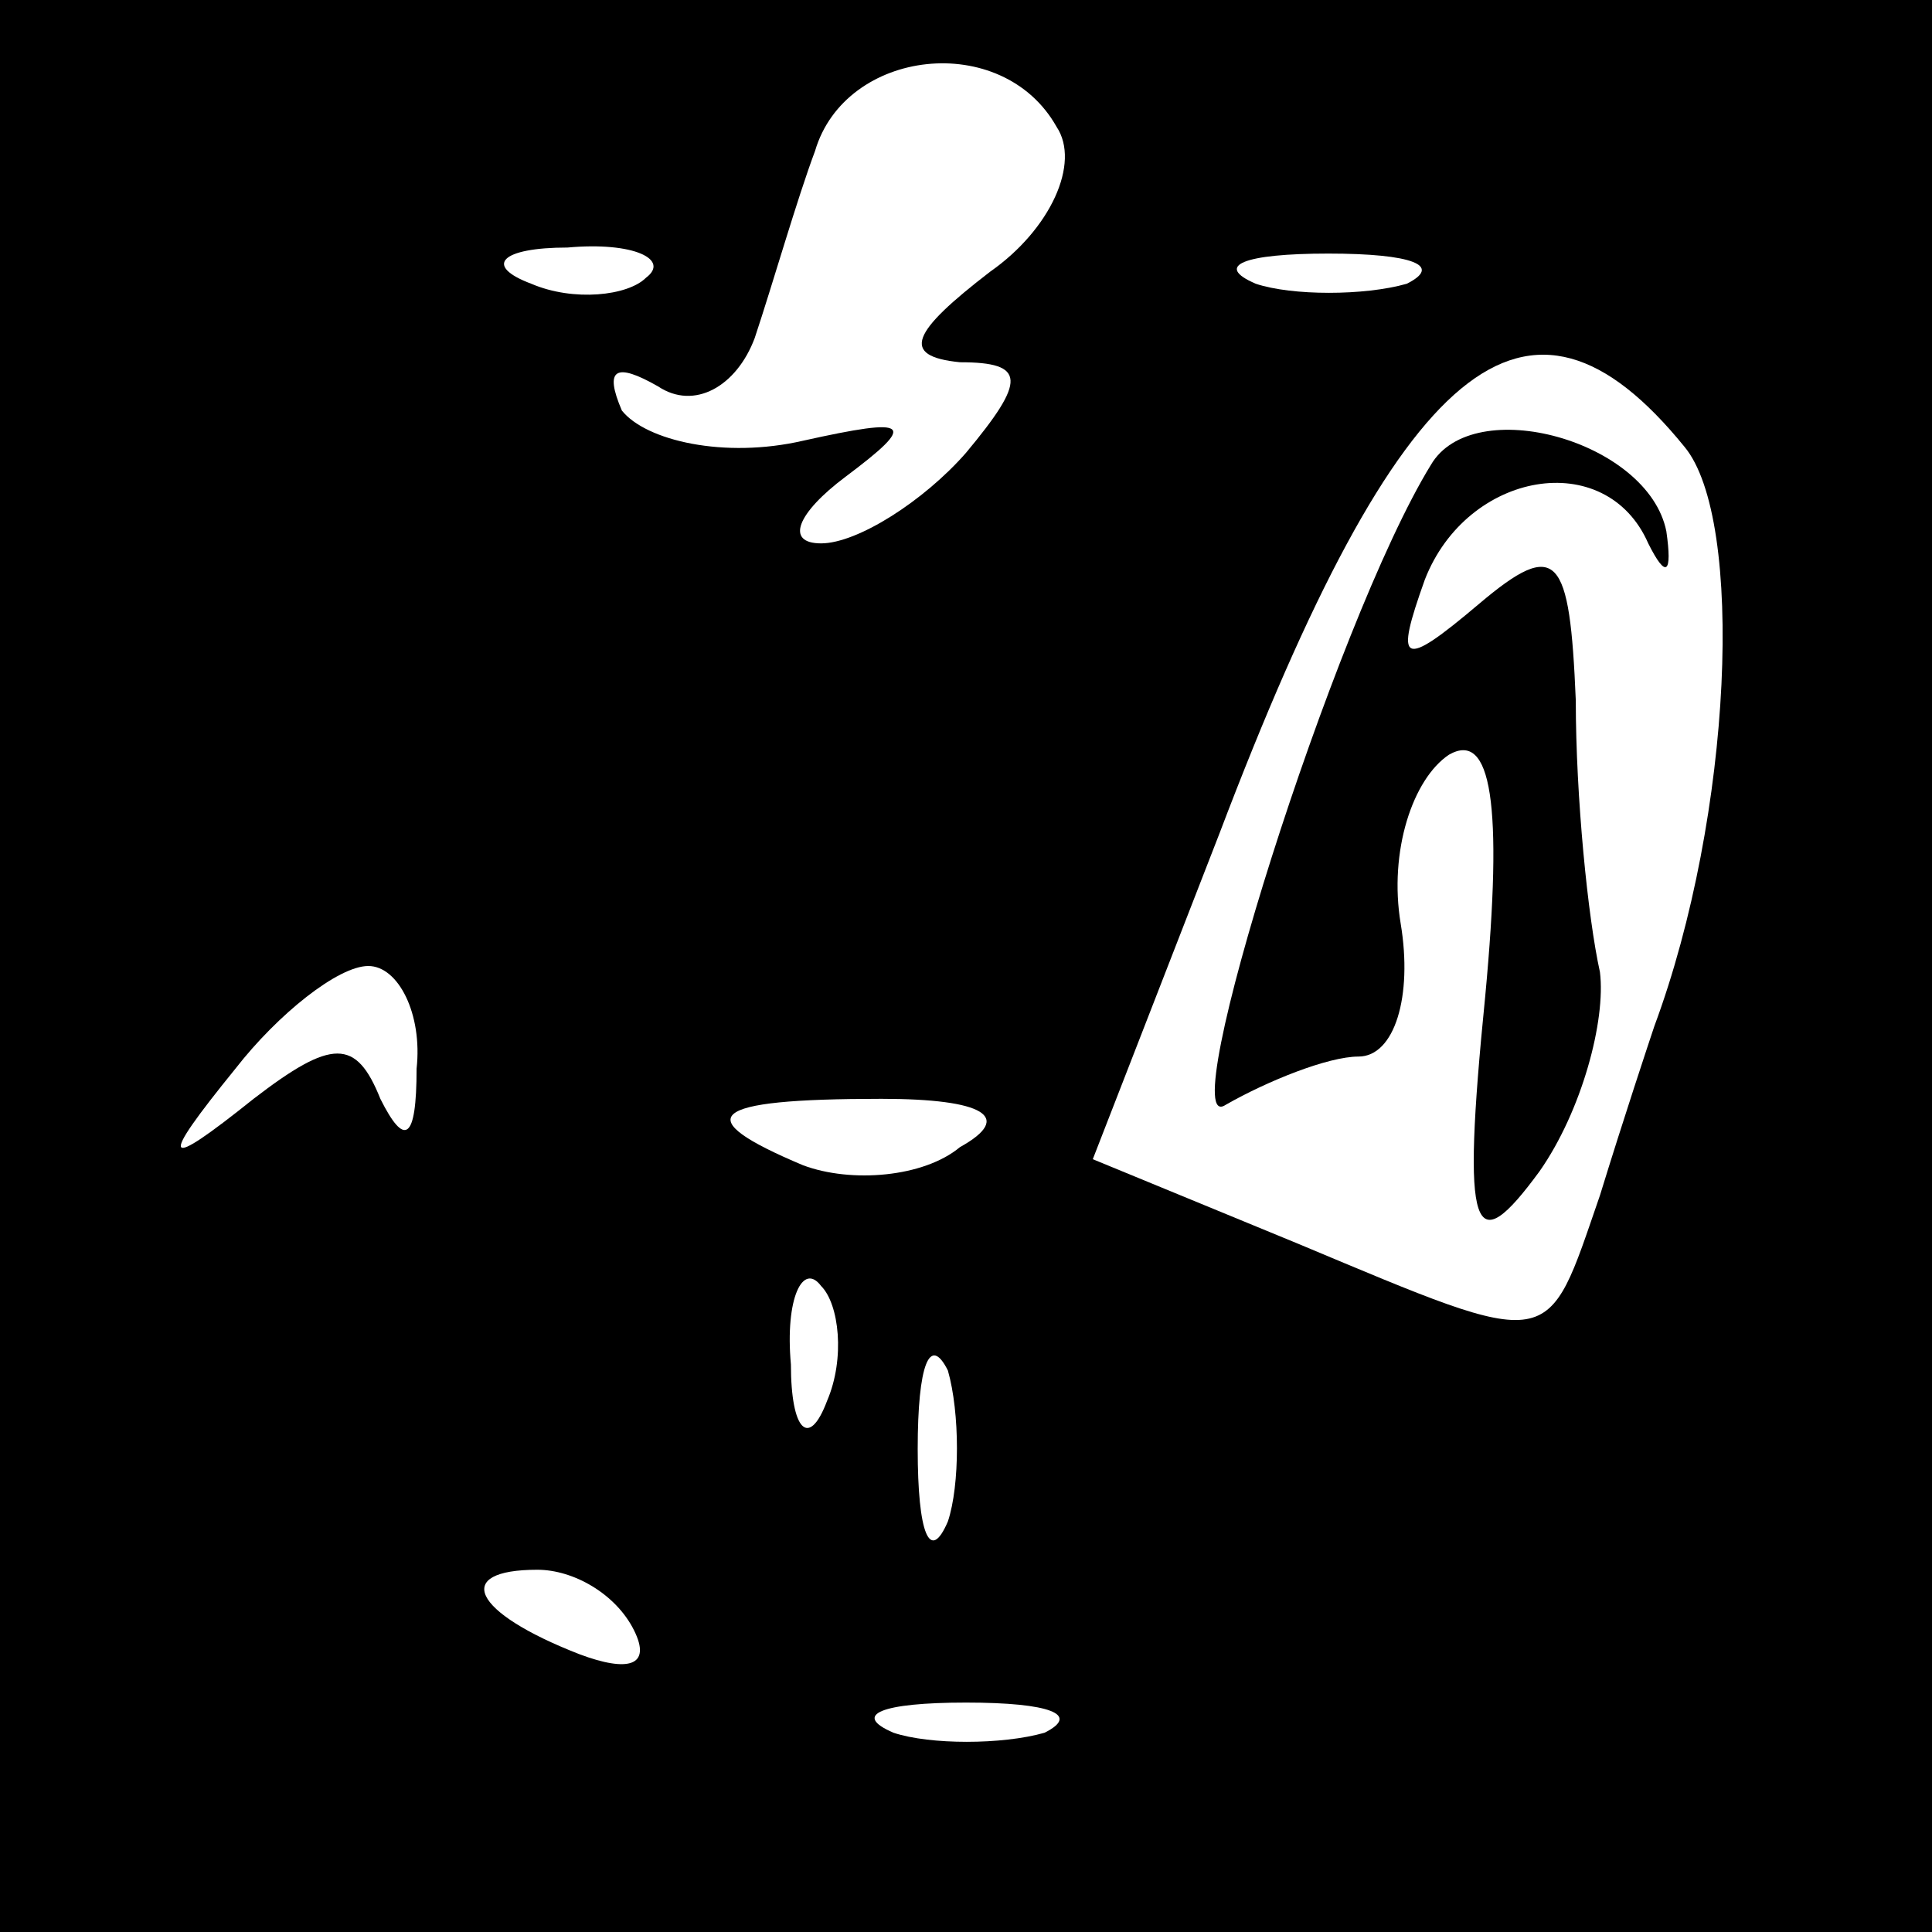 <?xml version="1.0" standalone="no"?>
<!DOCTYPE svg PUBLIC "-//W3C//DTD SVG 20010904//EN"
 "http://www.w3.org/TR/2001/REC-SVG-20010904/DTD/svg10.dtd">
<svg version="1.0" xmlns="http://www.w3.org/2000/svg"
 width="32pt" height="32pt" viewBox="0 0 32 32"
 preserveAspectRatio="xMidYMid meet">
<rect x="0" y="0" width="32" height="32" fill="#808080" stroke="none"/>
<g transform="translate(0,32) scale(0.1,-0.1)"
fill="#000000" stroke="none">
<path fill="#000000" stroke="none" d="M0 160 l0 -160 160 0 160 0 0 160 0
160 -160 0 -160 0 0 -160z"/>
<path fill="#ffffff" stroke="none" d="M175 299 c4 -6 -1 -17 -11 -24 -13 -10
-15 -14 -5 -15 11 0 11 -3 1 -15 -7 -8 -18 -15 -24 -15 -6 0 -4 5 4 11 12 9
11 10 -7 6 -13 -3 -26 0 -30 5 -3 7 -1 8 6 4 6 -4 13 0 16 8 3 9 7 23 10 31 5
17 31 20 40 4z"/>
<path fill="#ffffff" stroke="none" d="M107 274 c-3 -3 -12 -4 -19 -1 -8 3 -5
6 6 6 11 1 17 -2 13 -5z"/>
<path fill="#ffffff" stroke="none" d="M233 273 c-7 -2 -19 -2 -25 0 -7 3 -2
5 12 5 14 0 19 -2 13 -5z"/>
<path fill="#ffffff" stroke="none" d="M279 246 c10 -12 8 -61 -5 -96 -1 -3
-5 -15 -9 -28 -9 -26 -7 -26 -50 -8 l-34 14 21 54 c30 79 51 96 77 64z"/>
<path fill="#ffffff" stroke="none" d="M69 143 c0 -12 -2 -13 -6 -5 -4 10 -8
10 -21 0 -15 -12 -16 -11 -3 5 7 9 17 17 22 17 5 0 9 -8 8 -17z"/>
<path fill="#ffffff" stroke="none" d="M159 130 c-6 -5 -18 -6 -26 -3 -19 8
-16 11 13 11 17 0 22 -3 13 -8z"/>
<path fill="#ffffff" stroke="none" d="M137 88 c-3 -8 -6 -5 -6 6 -1 11 2 17
5 13 3 -3 4 -12 1 -19z"/>
<path fill="#ffffff" stroke="none" d="M157 68 c-3 -7 -5 -2 -5 12 0 14 2 19
5 13 2 -7 2 -19 0 -25z"/>
<path fill="#ffffff" stroke="none" d="M105 50 c3 -6 -1 -7 -9 -4 -18 7 -21
14 -7 14 6 0 13 -4 16 -10z"/>
<path fill="#ffffff" stroke="none" d="M173 33 c-7 -2 -19 -2 -25 0 -7 3 -2 5
12 5 14 0 19 -2 13 -5z"/>
<path fill="#000000" stroke="none" d="M237 243 c-16 -26 -43 -112 -34 -106 7
4 17 8 22 8 6 0 9 10 7 22 -2 12 2 24 8 28 7 4 9 -8 6 -40 -4 -40 -2 -44 9
-29 7 10 11 25 10 33 -2 9 -4 29 -4 45 -1 24 -3 27 -16 16 -13 -11 -14 -10 -9
4 7 18 30 22 37 6 3 -6 4 -5 3 2 -3 15 -32 23 -39 11z"/>
</g>
</svg>
